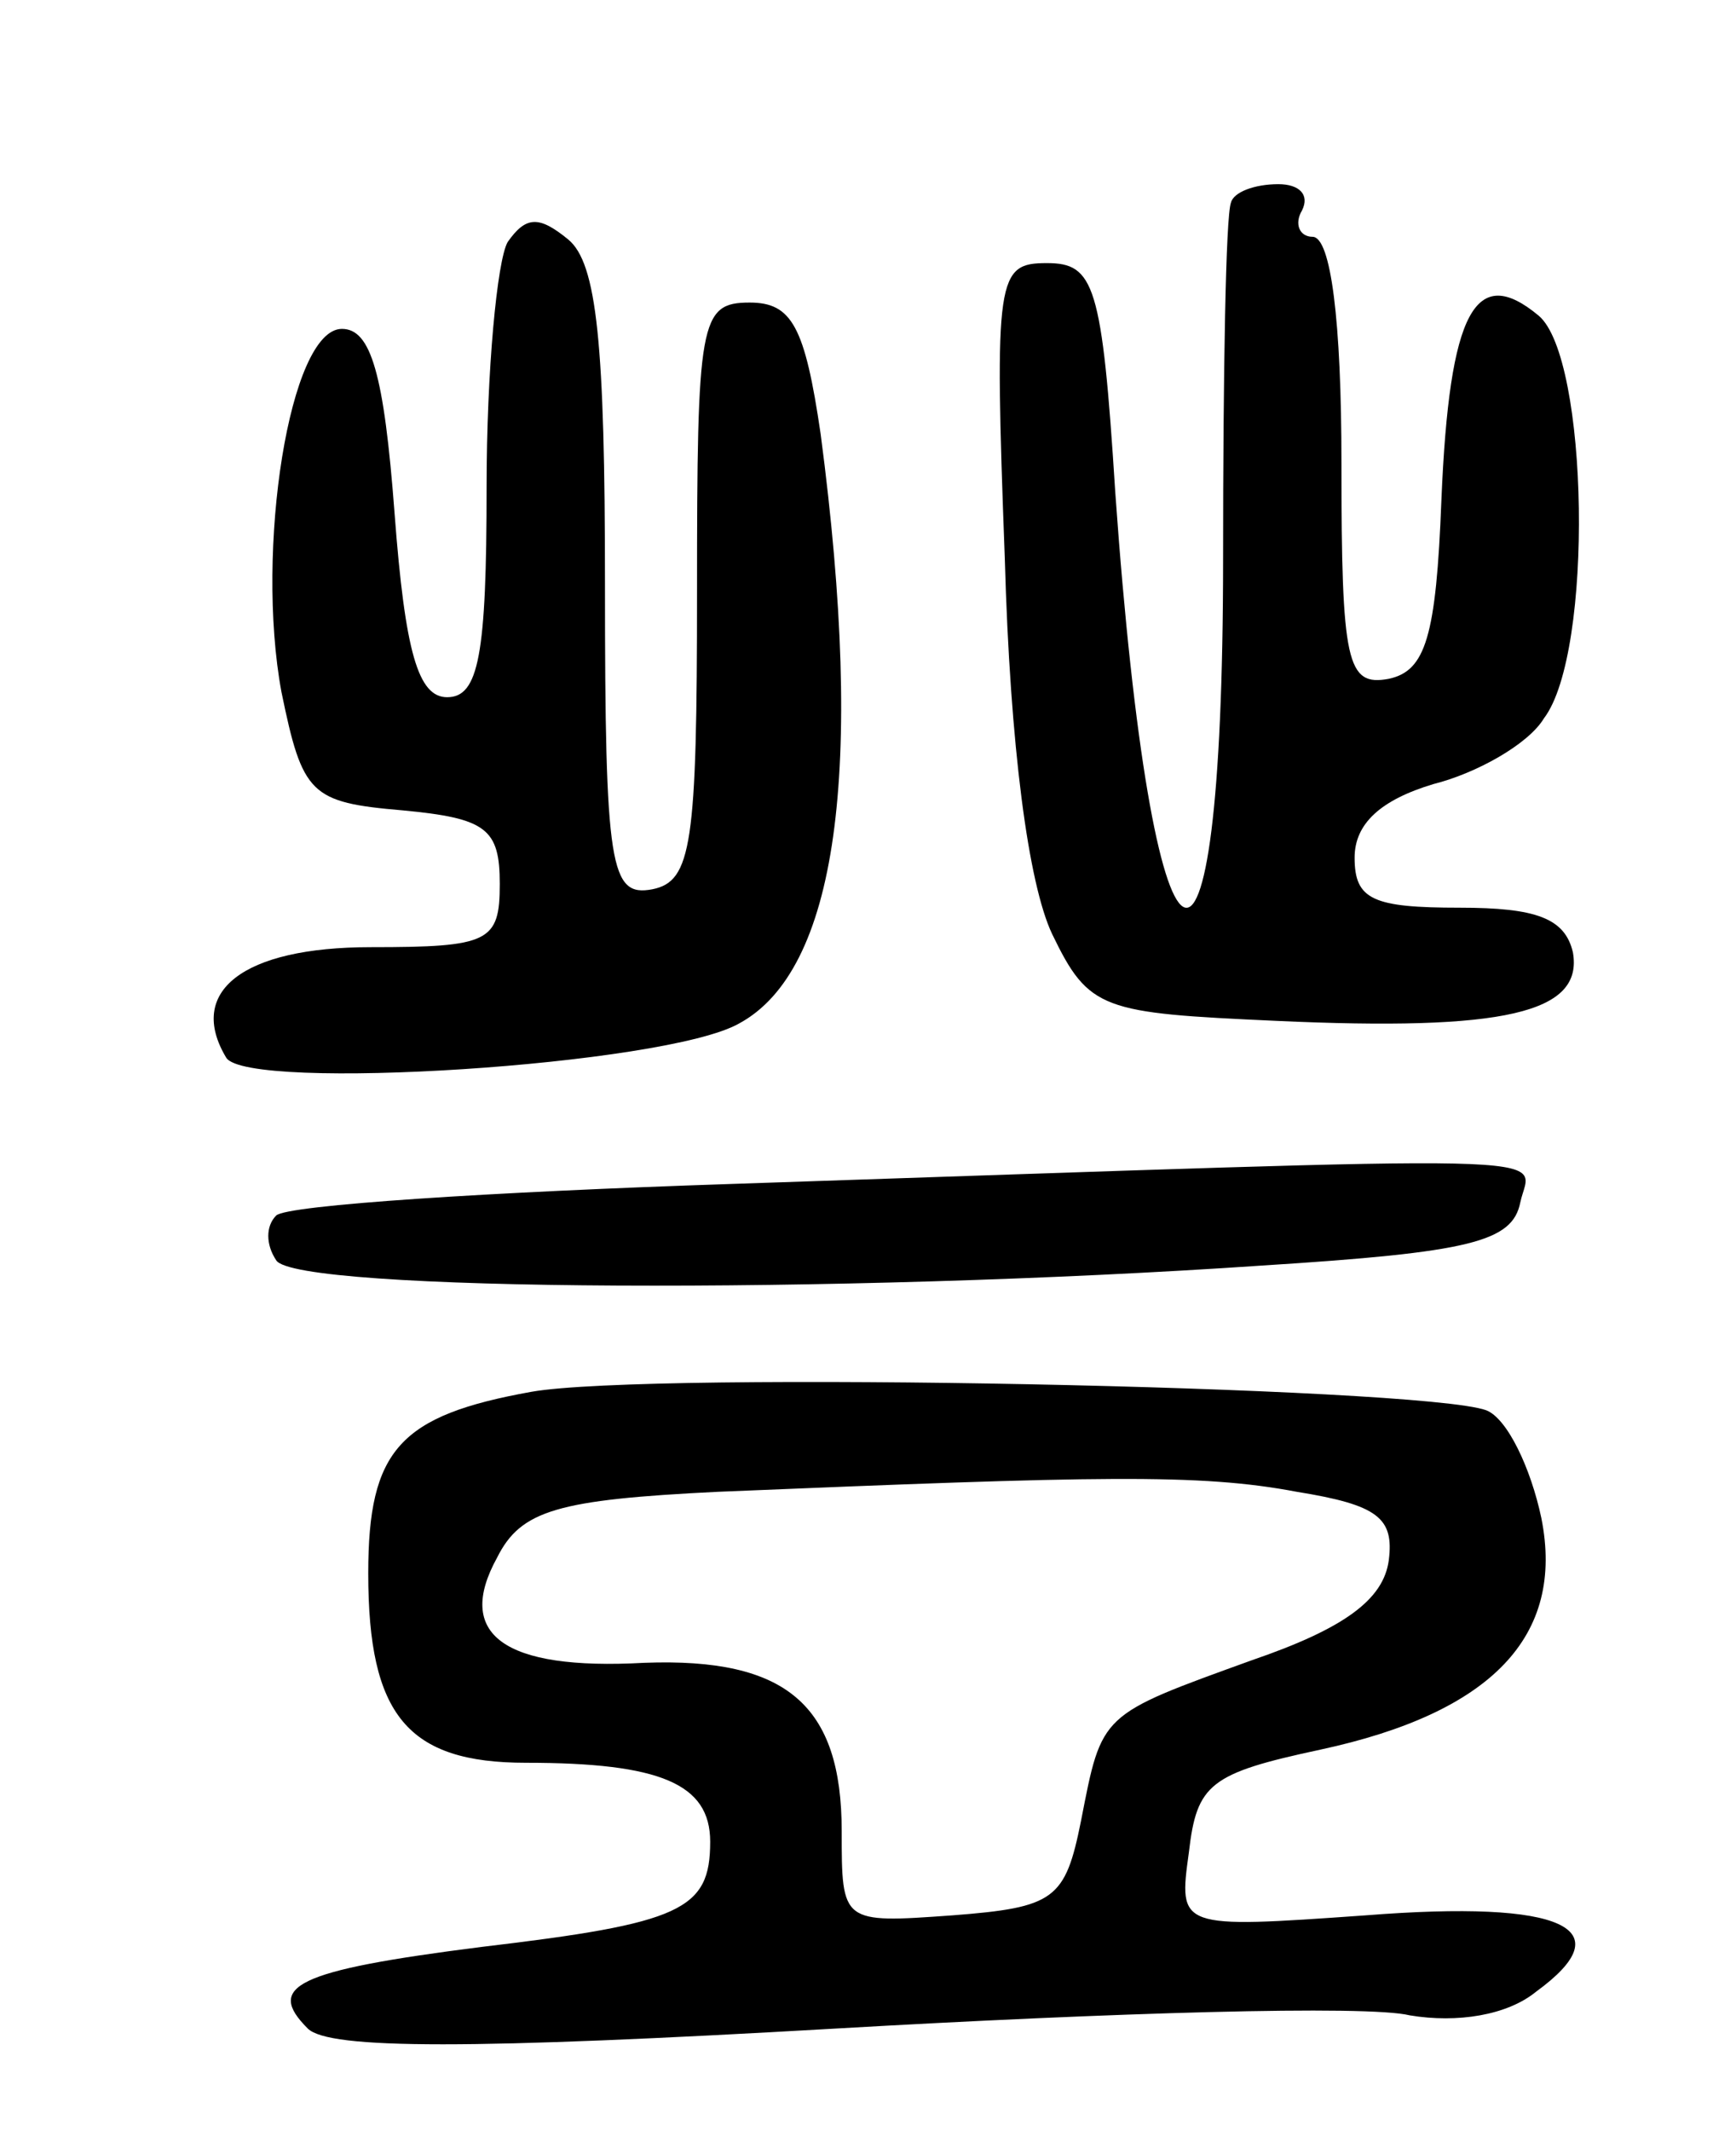<svg version="1.0" xmlns="http://www.w3.org/2000/svg"
 width="66pt" height="81pt" viewBox="0 0 66 81"
 preserveAspectRatio="xMidYMid meet">
<g transform="translate(0,81) scale(0.1,-0.1)"
fill="#000000" stroke="none">
<path d="M468 733 c-2 -5 -3 -65 -3 -135 0 -189 -27 -173 -41 25 -5 79 -8 87
-26 87 -19 0 -20 -5 -16 -112 2 -72 9 -124 18 -143 14 -29 19 -30 85 -33 87
-4 117 3 113 26 -3 13 -14 17 -43 17 -33 0 -40 3 -40 19 0 13 10 22 30 28 16
4 36 15 42 25 19 25 17 137 -2 153 -24 20 -34 2 -37 -70 -2 -52 -6 -65 -20
-68 -16 -3 -18 6 -18 82 0 54 -4 86 -11 86 -5 0 -7 5 -4 10 3 6 -1 10 -9 10
-9 0 -17 -3 -18 -7z"/>
<path d="M193 718 c-4 -7 -8 -49 -8 -93 0 -64 -3 -80 -15 -80 -11 0 -16 17
-20 70 -4 53 -9 70 -20 70 -20 0 -33 -84 -23 -138 8 -39 11 -42 46 -45 32 -3
37 -7 37 -28 0 -22 -4 -24 -49 -24 -49 0 -70 -17 -55 -42 8 -13 167 -3 195 13
37 20 48 95 31 224 -6 41 -11 50 -27 50 -19 0 -20 -7 -20 -110 0 -96 -2 -110
-17 -113 -16 -3 -18 8 -18 116 0 91 -3 122 -14 131 -11 9 -16 9 -23 -1z"/>
<path d="M278 360 c-91 -3 -169 -8 -173 -12 -4 -4 -4 -11 0 -17 7 -12 214 -13
375 -2 79 5 95 9 98 24 4 19 29 18 -300 7z"/>
<path d="M202 281 c-50 -9 -62 -22 -62 -69 0 -54 15 -72 60 -72 51 0 70 -8 70
-30 0 -26 -11 -31 -87 -40 -71 -9 -82 -15 -66 -31 8 -8 62 -8 201 0 104 6 202
9 218 5 18 -3 37 0 48 9 33 24 11 35 -65 29 -71 -5 -71 -5 -67 24 3 26 8 30
50 39 65 14 93 43 84 88 -4 19 -13 38 -21 41 -25 9 -318 15 -363 7z m291 -38
c31 -5 37 -10 35 -26 -2 -15 -17 -26 -52 -38 -58 -21 -57 -20 -65 -61 -6 -30
-10 -33 -49 -36 -42 -3 -42 -3 -42 32 0 48 -21 66 -75 64 -54 -3 -72 11 -56
40 9 18 23 22 84 25 145 6 183 7 220 0z"/>
</g>
</svg>
